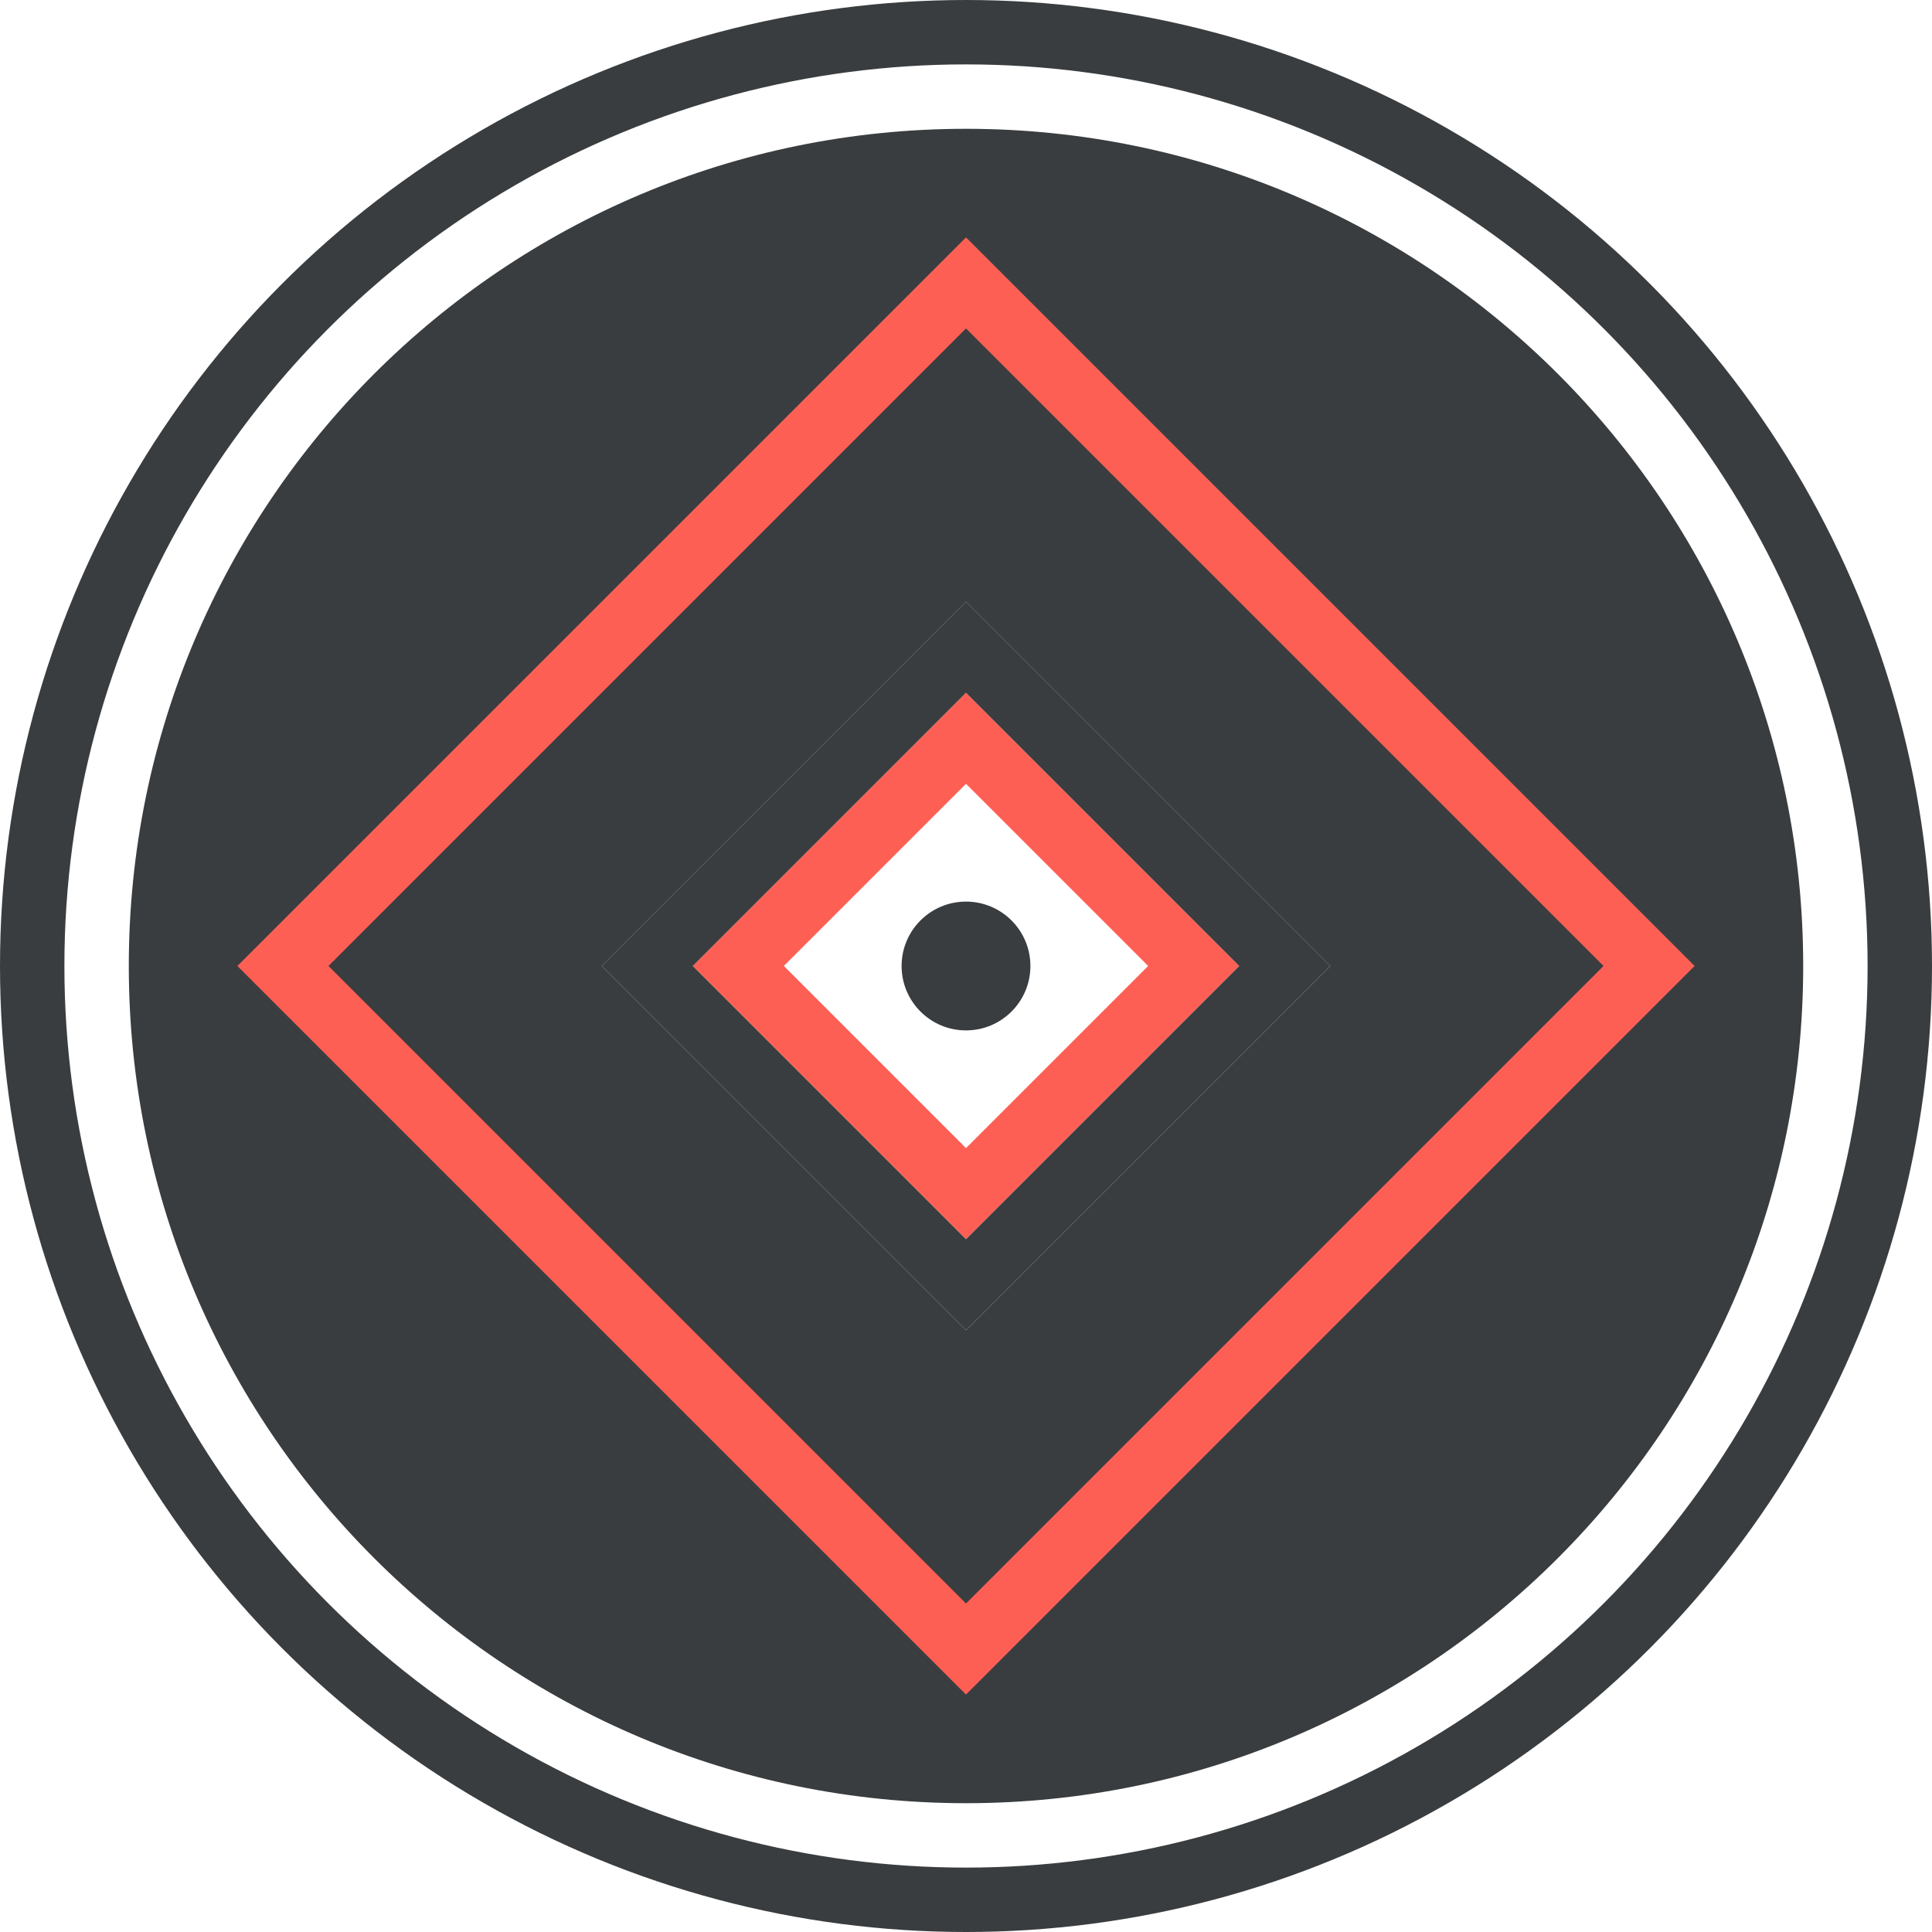 <svg width="30" height="30" viewBox="0 0 30 30" fill="none" xmlns="http://www.w3.org/2000/svg">
<circle cx="15" cy="15" r="14.5" stroke="#393D3F"/>
<circle cx="15" cy="15" r="1" fill="#393D3F"/>
<rect x="15" y="11.464" width="5" height="5" transform="rotate(45 15 11.464)" stroke="#FE5F55"/>
<path fill-rule="evenodd" clip-rule="evenodd" d="M15 28C22.18 28 28 22.18 28 15C28 7.82 22.18 2 15 2C7.82 2 2 7.82 2 15C2 22.18 7.82 28 15 28ZM20.657 15L15 9.343L9.343 15L15 20.657L20.657 15Z" fill="#393D3F"/>
<rect x="15" y="4.393" width="15" height="15" transform="rotate(45 15 4.393)" stroke="#FE5F55"/>
<rect x="15" y="10.05" width="7" height="7" transform="rotate(45 15 10.05)" stroke="#393D3F"/>
</svg>
